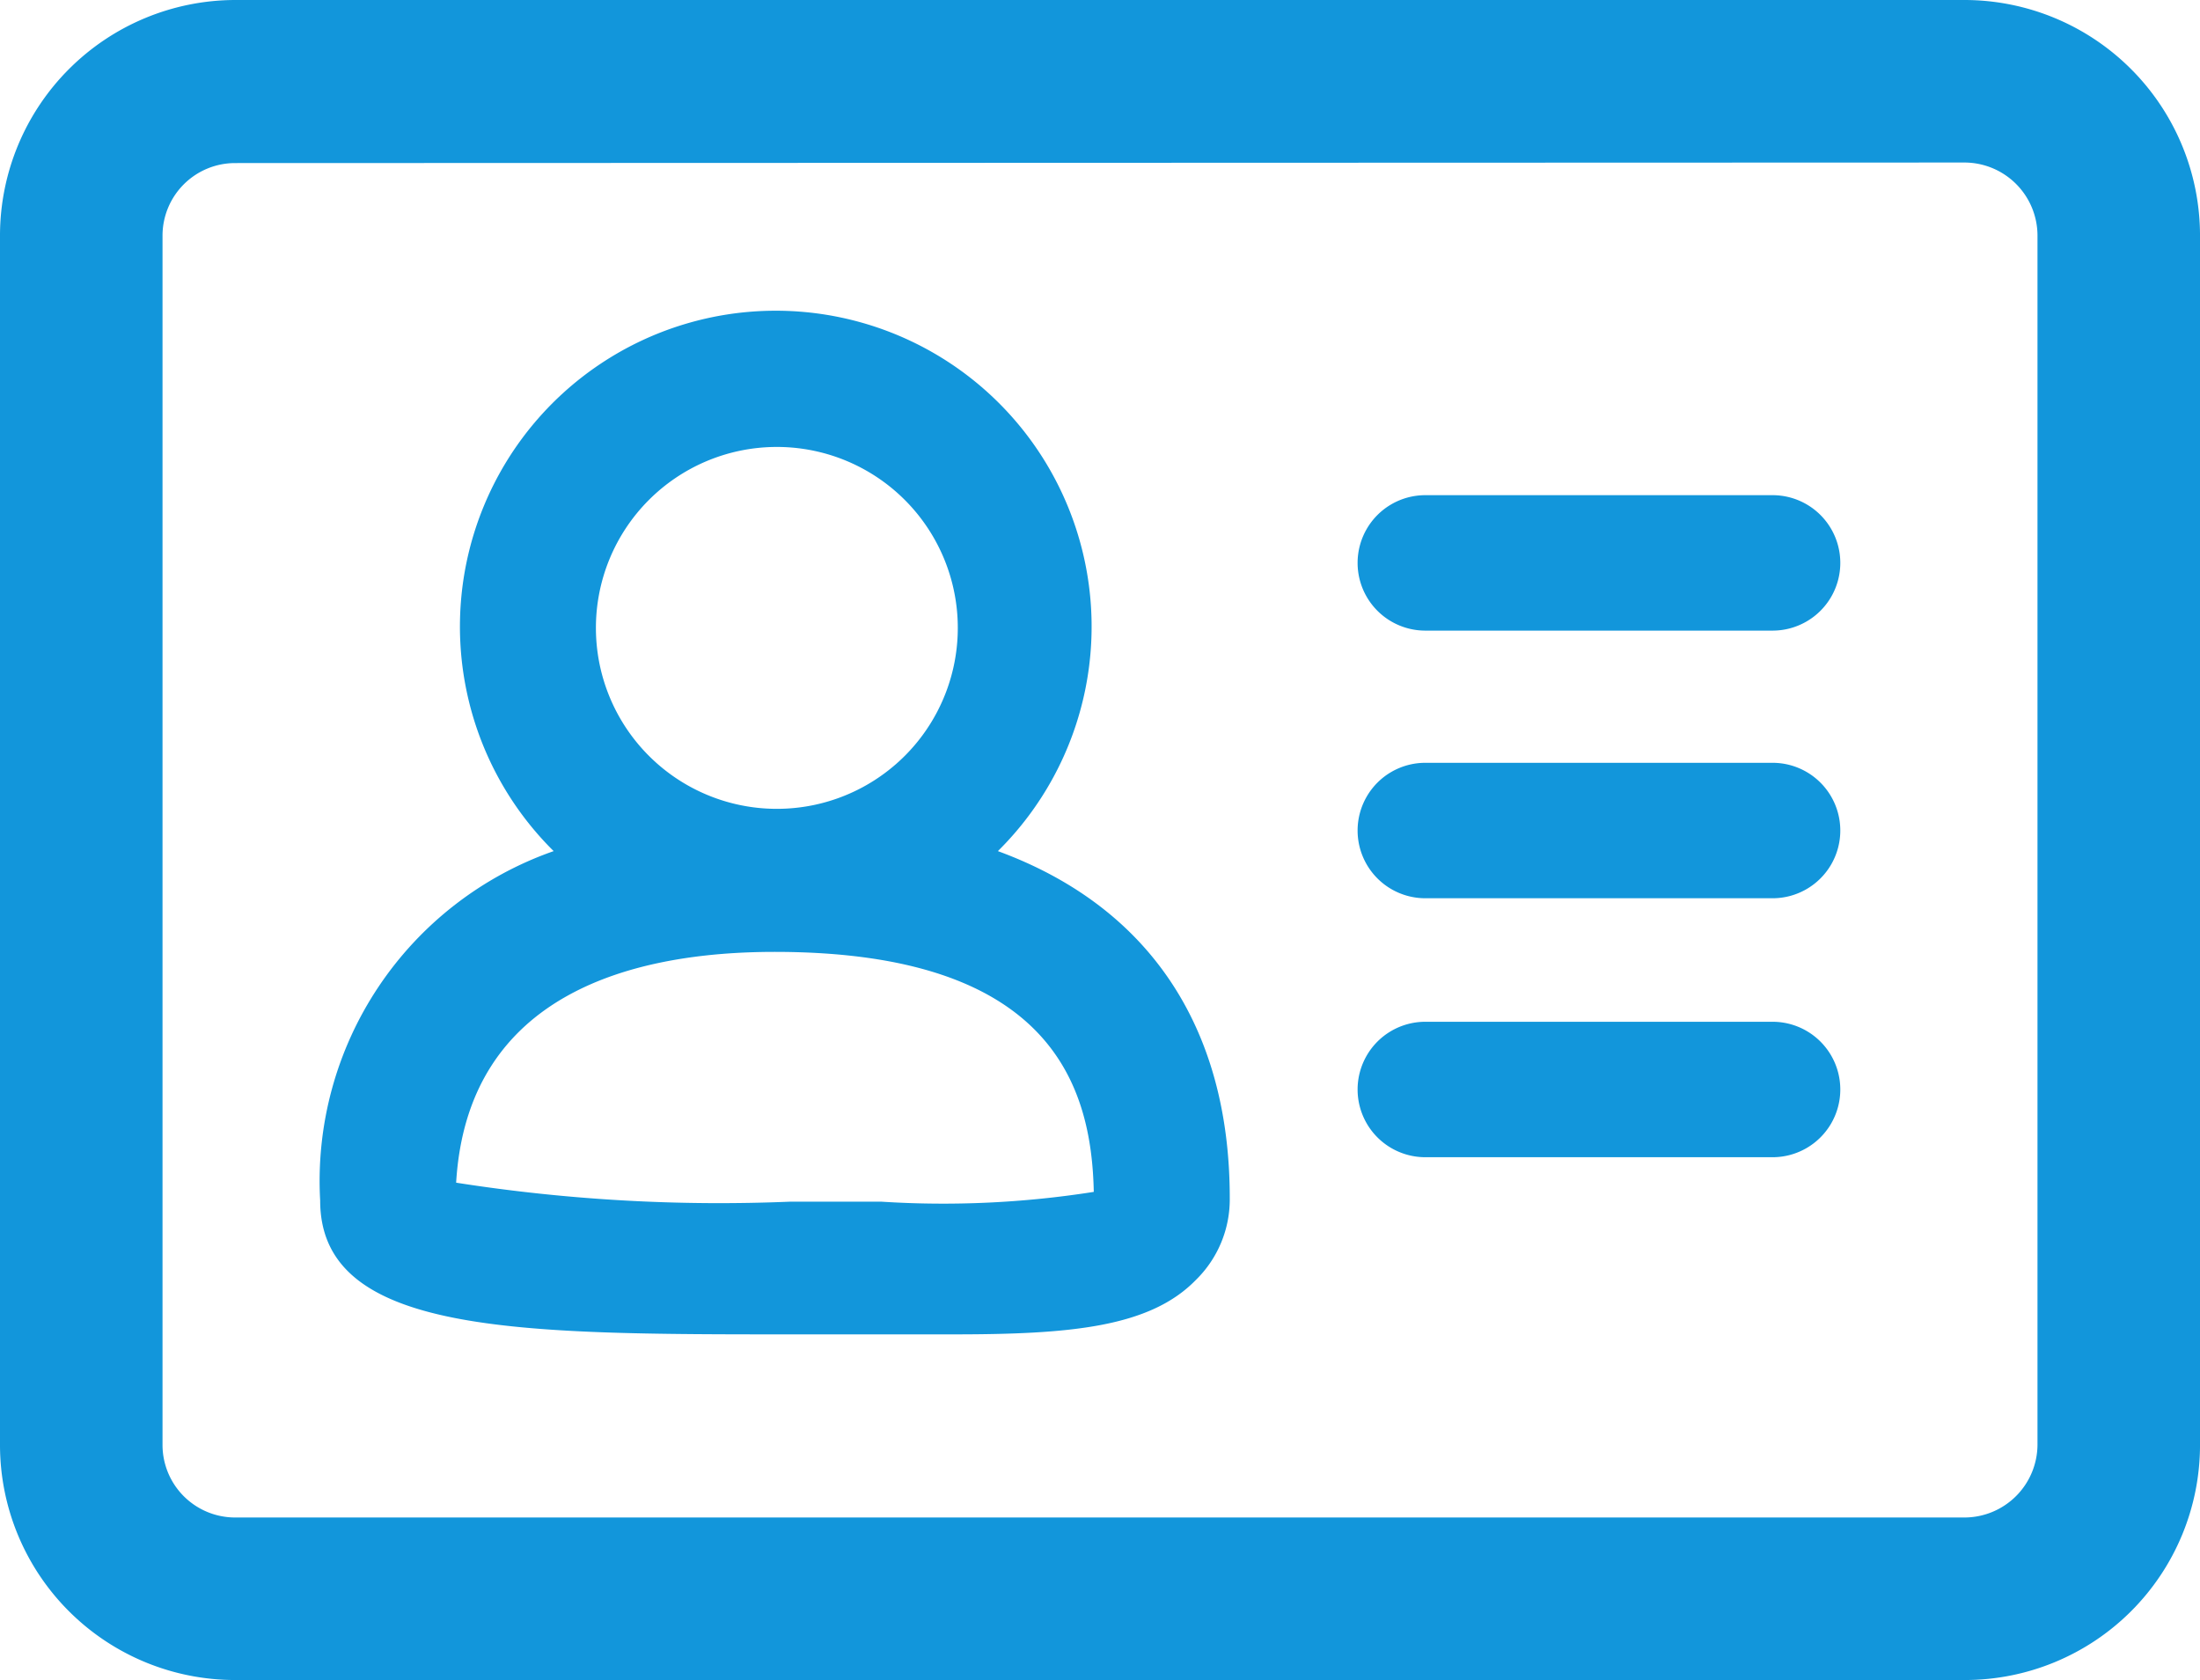 <?xml version="1.0" standalone="no"?><!DOCTYPE svg PUBLIC "-//W3C//DTD SVG 1.1//EN" "http://www.w3.org/Graphics/SVG/1.1/DTD/svg11.dtd"><svg t="1590915993772" class="icon" viewBox="0 0 1341 1024" version="1.1" xmlns="http://www.w3.org/2000/svg" p-id="3328" xmlns:xlink="http://www.w3.org/1999/xlink" width="261.914" height="200" fill="#1296db"><defs><style type="text/css"></style></defs><path d="M1197.694 1024H143.314A143.314 143.314 0 0 1 0 880.686V143.314A143.644 143.644 0 0 1 143.314 0h1054.38a143.644 143.644 0 0 1 143.314 143.314v737.372a143.314 143.314 0 0 1-143.314 143.314z m-1054.38-924.605A44.249 44.249 0 0 0 99.065 143.314v737.372a44.249 44.249 0 0 0 44.249 44.249h1054.38a44.579 44.579 0 0 0 44.249-44.249V143.314A44.579 44.579 0 0 0 1197.694 99.065z" p-id="3329"></path><path d="M608.258 518.769a192.516 192.516 0 1 0-270.777 0 212.989 212.989 0 0 0-142.323 212.989c0 81.563 120.199 81.563 286.958 81.563h99.065c70.996 0 119.538-4.293 147.607-33.022a68.685 68.685 0 0 0 20.804-50.193c0-104.348-49.532-177.656-141.332-211.338zM472.209 272.428a110.292 110.292 0 1 1-108.971 109.962 110.292 110.292 0 0 1 108.971-109.962z m66.043 459.991h-56.137a1037.209 1037.209 0 0 1-204.074-11.558c6.935-115.906 108.641-140.672 194.167-140.672 168.41 0 193.176 81.563 194.497 146.286a590.426 590.426 0 0 1-129.775 5.944zM1080.467 705.342h-211.668a41.277 41.277 0 1 1 0-82.554h211.668a41.277 41.277 0 0 1 0 82.554zM1080.467 547.498h-211.668a41.277 41.277 0 0 1 0-82.554h211.668a41.277 41.277 0 0 1 0 82.554zM1080.467 384.371h-211.668a41.277 41.277 0 1 1 0-82.554h211.668a41.277 41.277 0 0 1 0 82.554z"  p-id="3330"></path></svg>
